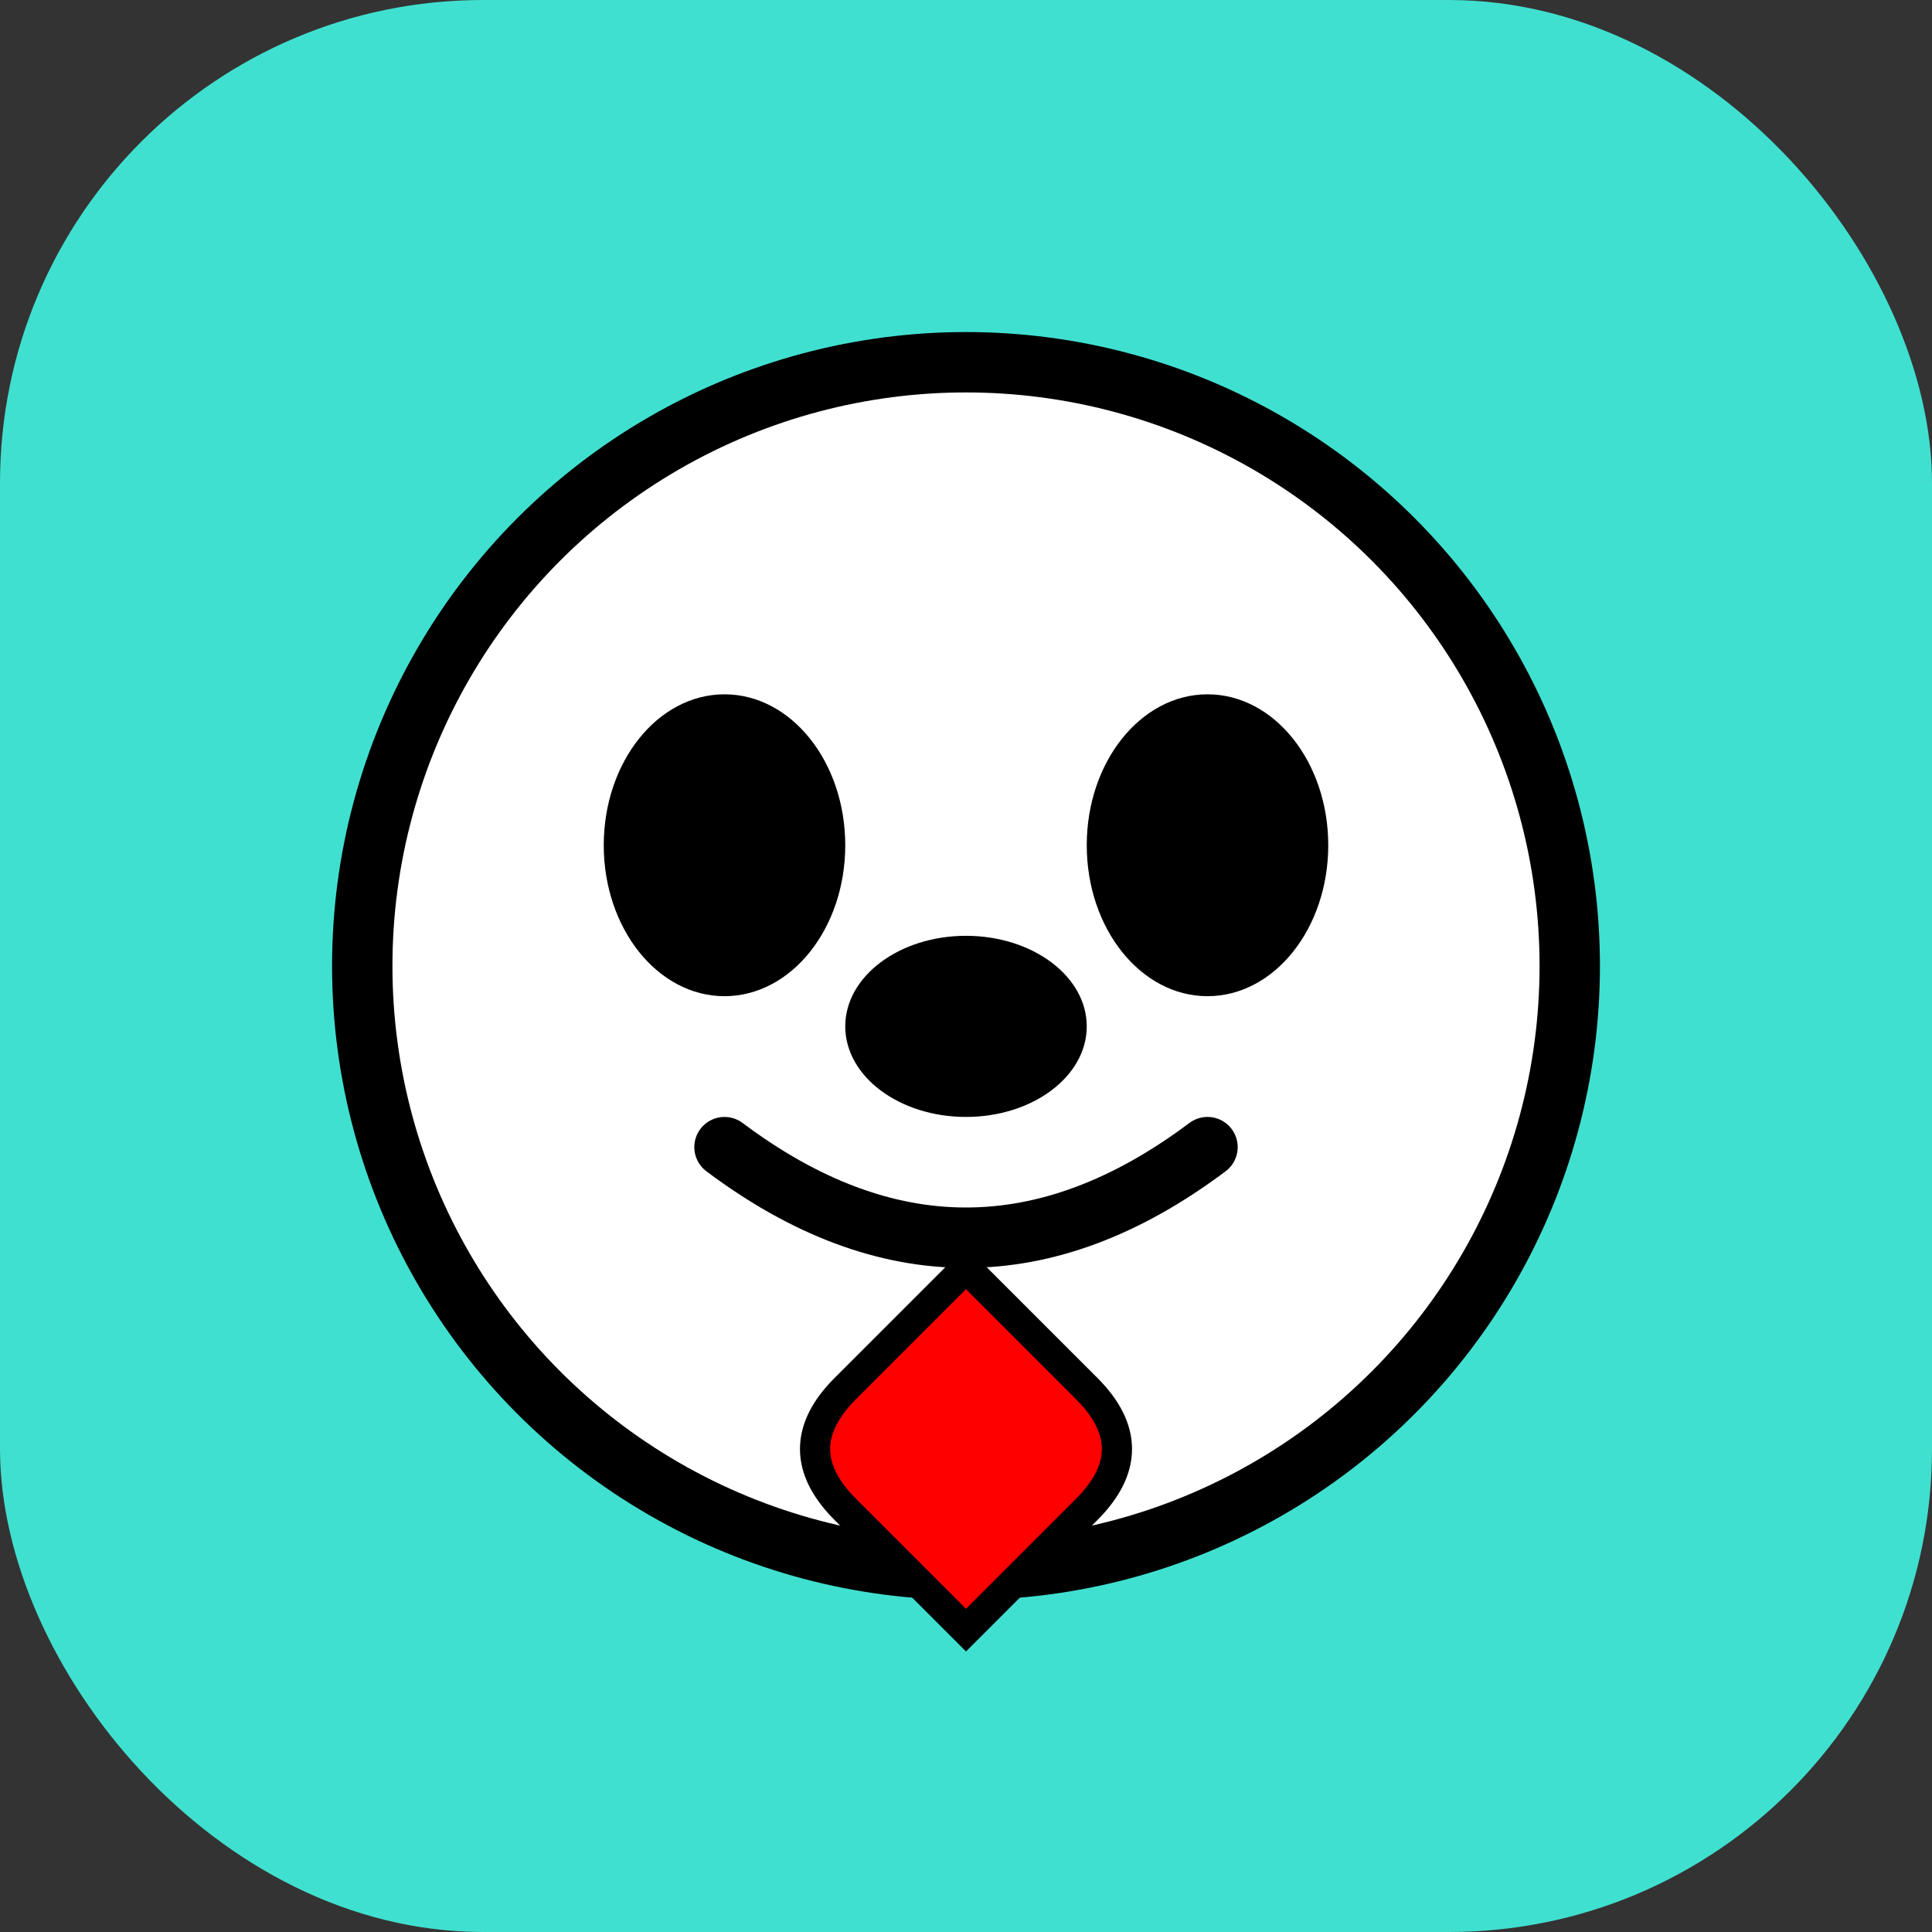 <svg width="32" height="32" viewBox="0 0 32 32" xmlns="http://www.w3.org/2000/svg">
  <rect x="0" y="0" width="32" height="32" fill="#333333" stroke="none"/>
  <!-- Background -->
  <rect x="0" y="0" width="32" height="32" rx="8" fill="#40E0D0" />
  
  <!-- Dog Face -->
  <circle cx="16" cy="16" r="10" fill="#FFF" stroke="#000" stroke-width="1" />
  
  <!-- Eyes -->
  <ellipse cx="12" cy="14" rx="2" ry="2.5" fill="#000" />
  <ellipse cx="20" cy="14" rx="2" ry="2.5" fill="#000" />
  
  <!-- Nose -->
  <ellipse cx="16" cy="17" rx="2" ry="1.5" fill="#000" />
  
  <!-- Mouth -->
  <path d="M12 19 Q16 22 20 19" fill="none" stroke="#000" stroke-width="1" stroke-linecap="round" />
  
  <!-- Heart Tag -->
  <path d="M16 21 L18 23 Q19 24 18 25 L16 27 L14 25 Q13 24 14 23 Z" fill="#F00" stroke="#000" stroke-width="0.5" />
</svg> 